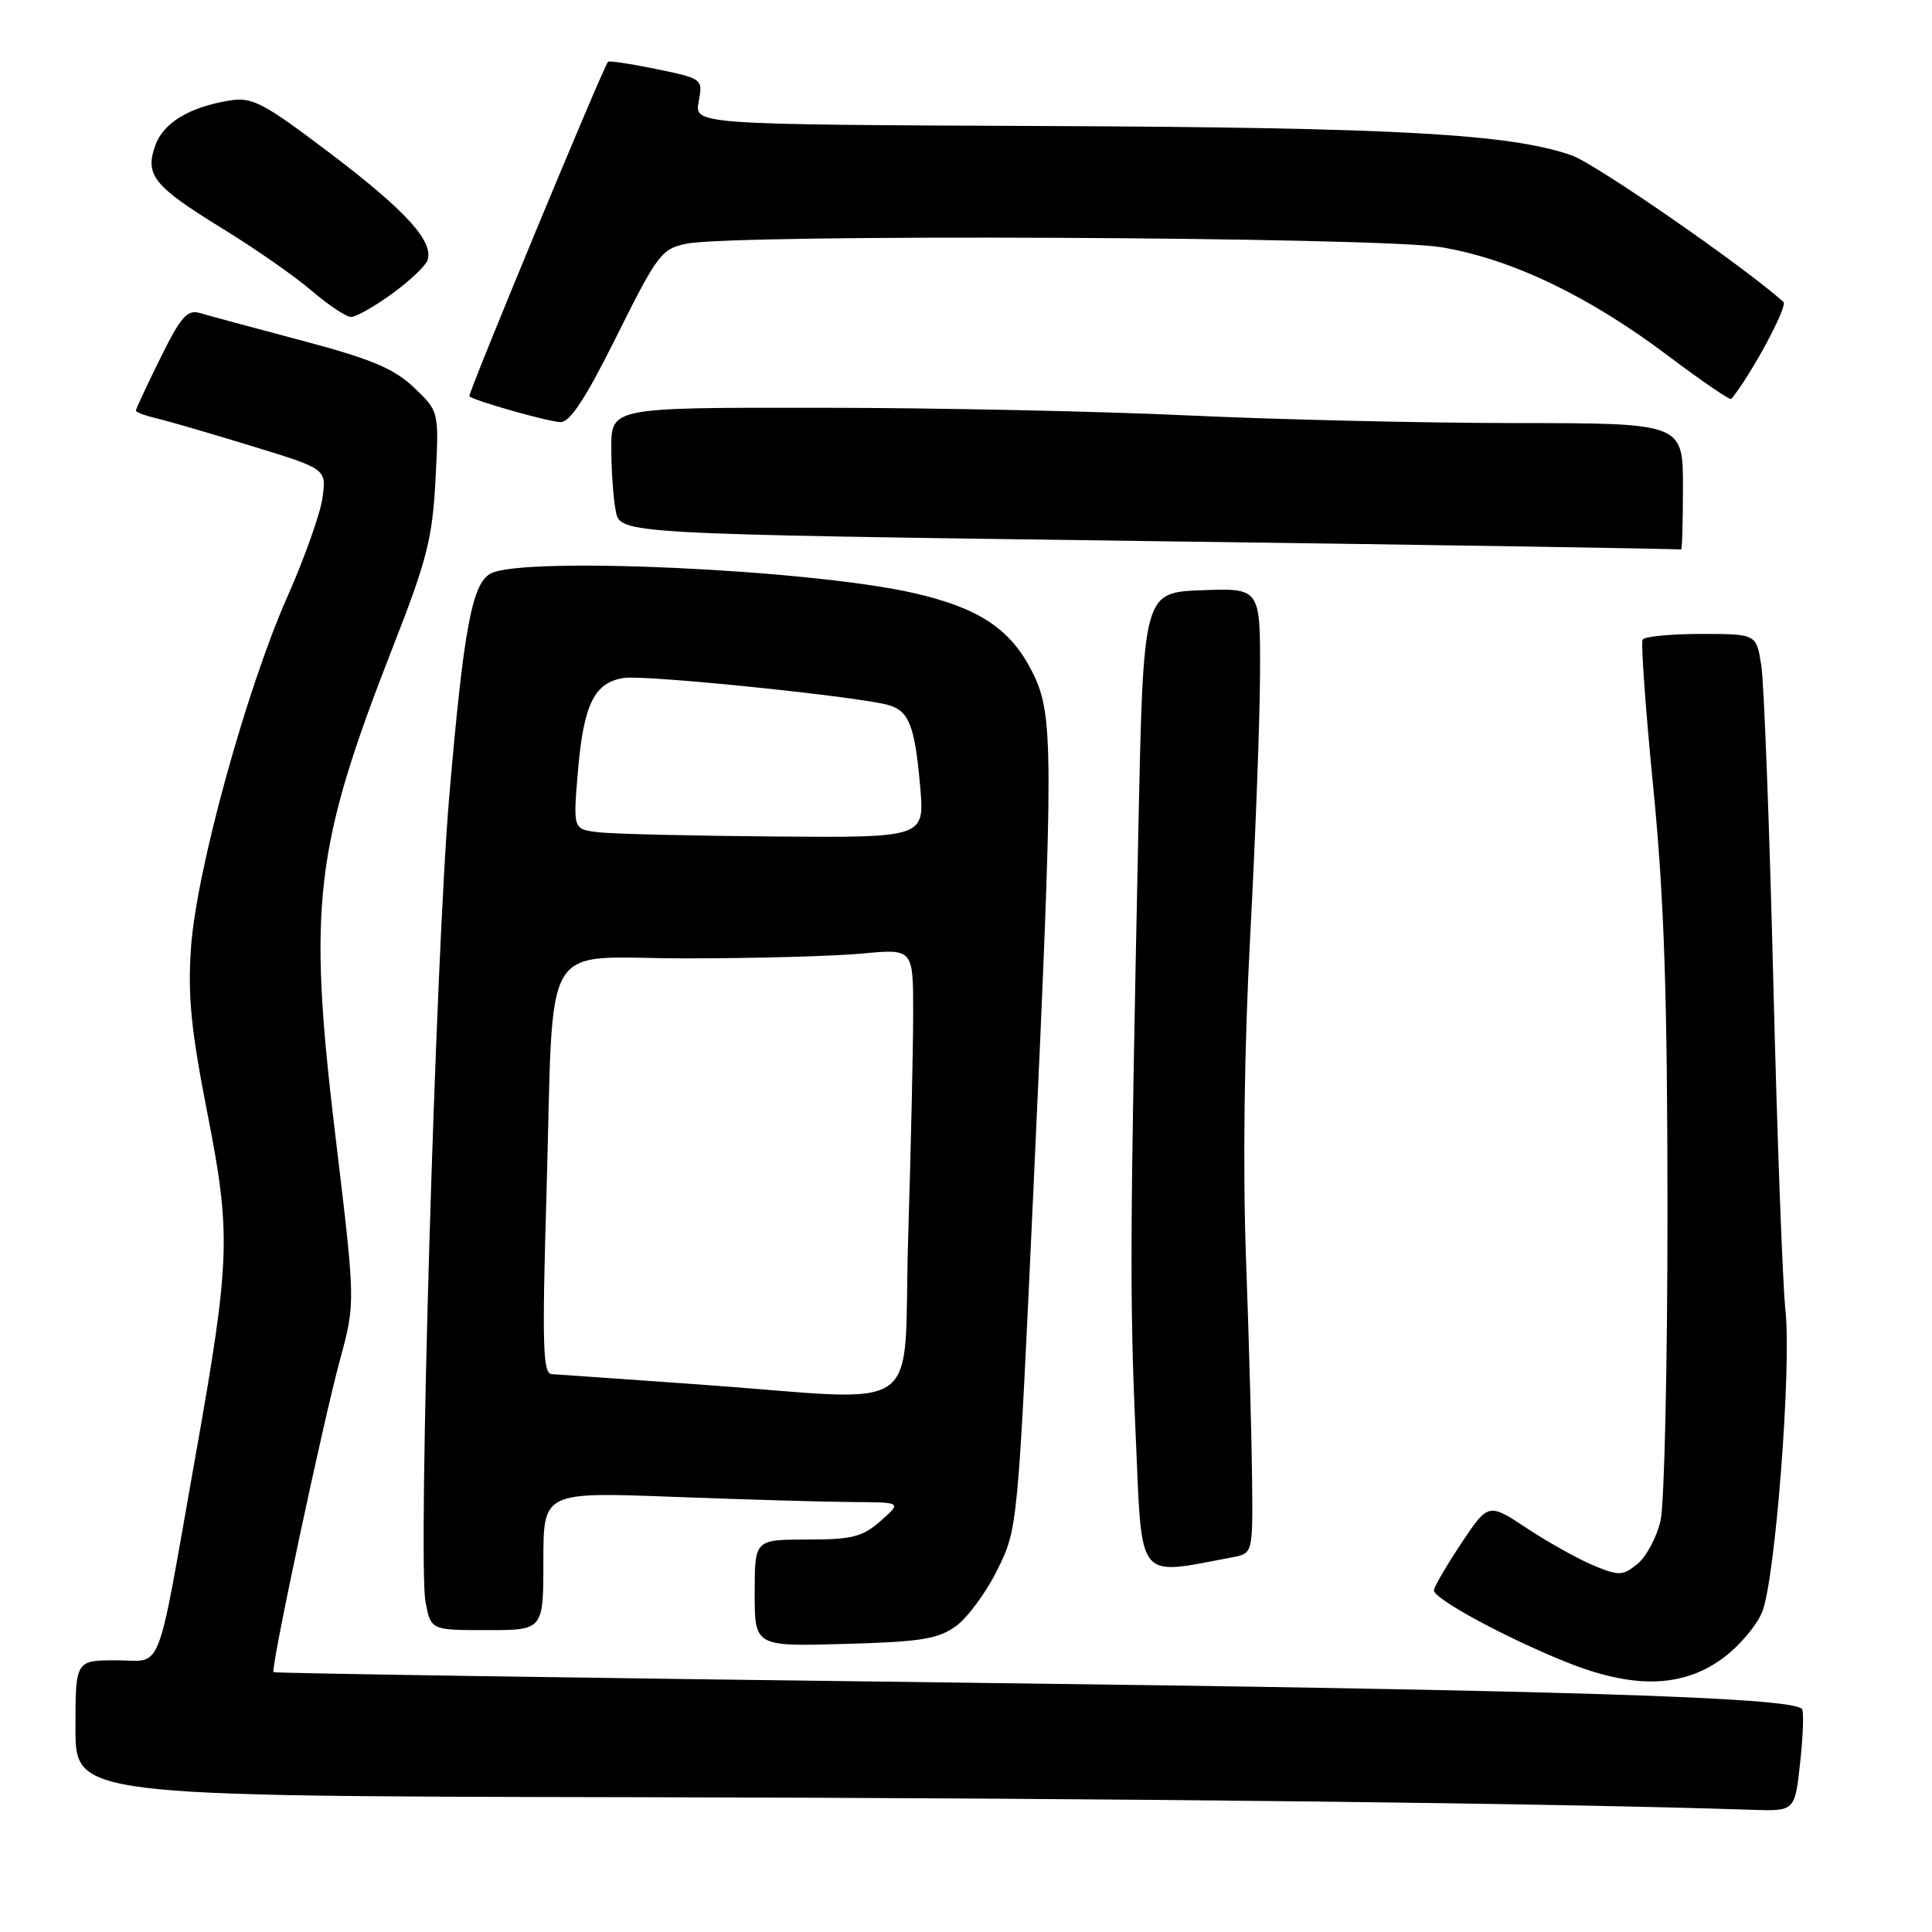 <?xml version="1.0" encoding="UTF-8" standalone="no"?>
<!DOCTYPE svg PUBLIC "-//W3C//DTD SVG 1.1//EN" "http://www.w3.org/Graphics/SVG/1.1/DTD/svg11.dtd" >
<svg xmlns="http://www.w3.org/2000/svg" xmlns:xlink="http://www.w3.org/1999/xlink" version="1.1" viewBox="0 0 256 256">
 <g >
 <path fill="currentColor"
d=" M 238.54 233.45 C 238.93 229.85 239.03 226.69 238.76 226.43 C 237.22 224.89 207.02 223.95 126.73 222.95 C 77.10 222.34 36.38 221.71 36.24 221.57 C 35.83 221.17 42.80 188.44 45.08 180.06 C 47.10 172.63 47.10 172.63 44.45 150.56 C 40.76 119.85 41.64 112.36 52.12 85.57 C 56.58 74.19 57.30 71.34 57.71 63.50 C 58.18 54.50 58.18 54.50 54.84 51.34 C 52.18 48.82 49.17 47.56 40.00 45.13 C 33.67 43.45 27.60 41.81 26.49 41.48 C 24.81 40.99 23.96 41.96 21.24 47.47 C 19.46 51.08 18.00 54.21 18.00 54.41 C 18.00 54.62 19.24 55.08 20.75 55.43 C 22.26 55.79 27.94 57.44 33.37 59.11 C 43.25 62.13 43.25 62.13 42.74 65.92 C 42.46 68.01 40.37 73.89 38.11 79.00 C 32.63 91.35 26.02 115.37 25.31 125.54 C 24.86 131.91 25.31 136.44 27.47 147.46 C 30.64 163.57 30.53 166.88 25.89 193.00 C 20.61 222.78 21.69 220.00 15.43 220.00 C 10.00 220.00 10.00 220.00 10.00 229.00 C 10.00 238.00 10.00 238.00 84.75 238.14 C 147.24 238.26 205.87 238.92 232.17 239.81 C 237.84 240.00 237.84 240.00 238.54 233.45 Z  M 228.53 219.54 C 230.56 218.00 232.79 215.33 233.49 213.62 C 235.23 209.36 237.41 181.15 236.58 173.62 C 236.21 170.25 235.48 150.62 234.97 130.00 C 234.46 109.38 233.74 90.59 233.39 88.25 C 232.74 84.00 232.74 84.00 225.43 84.00 C 221.41 84.00 217.91 84.34 217.66 84.75 C 217.41 85.16 218.05 94.05 219.08 104.50 C 220.52 119.19 220.94 131.89 220.95 160.50 C 220.95 180.85 220.54 199.30 220.03 201.50 C 219.52 203.70 218.14 206.28 216.97 207.23 C 215.01 208.81 214.52 208.83 211.17 207.44 C 209.15 206.60 205.18 204.39 202.35 202.52 C 197.21 199.12 197.21 199.12 193.60 204.54 C 191.62 207.53 190.00 210.31 190.00 210.73 C 190.00 211.86 199.45 216.98 207.50 220.22 C 216.55 223.87 223.14 223.65 228.53 219.54 Z  M 126.68 215.46 C 128.23 214.33 130.71 210.96 132.18 207.96 C 134.86 202.52 134.87 202.36 136.94 157.50 C 139.64 98.85 139.63 94.67 136.75 88.97 C 133.90 83.33 129.70 80.55 121.07 78.58 C 107.30 75.45 69.30 73.70 65.01 76.00 C 62.55 77.31 61.44 83.27 59.53 105.50 C 57.72 126.62 55.36 206.80 56.38 212.25 C 57.09 216.00 57.09 216.00 64.55 216.00 C 72.00 216.00 72.00 216.00 72.00 206.84 C 72.00 197.69 72.00 197.69 89.25 198.34 C 98.74 198.70 109.42 199.01 113.00 199.03 C 119.50 199.06 119.50 199.06 116.69 201.53 C 114.29 203.65 112.90 204.00 106.94 204.00 C 100.00 204.00 100.00 204.00 100.00 211.08 C 100.00 218.17 100.00 218.17 111.93 217.83 C 122.03 217.55 124.29 217.19 126.68 215.46 Z  M 163.25 206.36 C 166.00 205.84 166.00 205.84 165.91 196.17 C 165.86 190.85 165.50 177.72 165.11 167.00 C 164.66 154.77 164.87 138.74 165.66 124.00 C 166.35 111.07 166.94 95.42 166.96 89.21 C 167.00 77.92 167.00 77.92 159.25 78.21 C 151.50 78.50 151.50 78.50 150.85 109.50 C 149.72 163.87 149.68 172.13 150.49 190.29 C 151.35 209.85 150.48 208.75 163.25 206.36 Z  M 223.00 64.54 C 223.00 56.07 223.00 56.07 200.75 56.06 C 188.51 56.05 169.05 55.59 157.50 55.05 C 145.95 54.50 124.01 54.04 108.75 54.03 C 81.00 54.00 81.00 54.00 81.00 59.37 C 81.00 62.33 81.27 66.10 81.60 67.75 C 82.20 70.75 82.20 70.75 152.35 71.70 C 190.93 72.21 222.61 72.72 222.75 72.82 C 222.89 72.92 223.00 69.19 223.00 64.54 Z  M 81.73 44.50 C 87.11 33.69 87.67 32.96 90.98 32.29 C 97.43 30.97 182.78 31.38 191.00 32.76 C 200.34 34.34 210.50 39.21 221.08 47.18 C 225.50 50.51 229.24 53.06 229.41 52.86 C 232.01 49.72 236.93 40.56 236.32 40.01 C 231.06 35.29 211.44 21.71 208.29 20.60 C 200.19 17.75 185.18 16.90 138.67 16.70 C 92.01 16.50 92.01 16.50 92.58 13.46 C 93.14 10.45 93.10 10.42 86.97 9.15 C 83.57 8.45 80.68 8.02 80.56 8.19 C 79.77 9.25 61.94 52.27 62.19 52.51 C 62.81 53.10 72.55 55.86 74.26 55.93 C 75.52 55.98 77.61 52.79 81.73 44.50 Z  M 51.90 38.96 C 54.21 37.29 56.33 35.30 56.62 34.54 C 57.57 32.08 53.83 27.94 43.72 20.29 C 34.84 13.57 33.44 12.83 30.42 13.32 C 25.07 14.19 21.63 16.28 20.56 19.31 C 19.18 23.22 20.38 24.69 29.47 30.28 C 33.74 32.90 39.07 36.61 41.30 38.53 C 43.53 40.44 45.89 42.00 46.53 42.00 C 47.17 42.00 49.59 40.63 51.90 38.96 Z  M 92.50 183.44 C 82.60 182.74 73.87 182.12 73.10 182.08 C 71.93 182.01 71.82 178.23 72.41 158.25 C 73.44 123.27 71.24 127.00 90.88 126.99 C 100.02 126.99 110.54 126.70 114.25 126.35 C 121.00 125.71 121.00 125.71 121.00 134.19 C 121.00 138.86 120.70 152.20 120.34 163.84 C 119.58 188.26 123.32 185.63 92.50 183.44 Z  M 79.21 110.27 C 75.93 109.87 75.93 109.87 76.58 102.18 C 77.33 93.30 78.76 90.41 82.70 89.83 C 85.63 89.40 114.44 92.37 117.86 93.46 C 120.48 94.29 121.23 96.26 121.93 104.25 C 122.52 111.00 122.52 111.00 102.51 110.84 C 91.50 110.75 81.02 110.50 79.21 110.27 Z "/>
</g>
</svg>